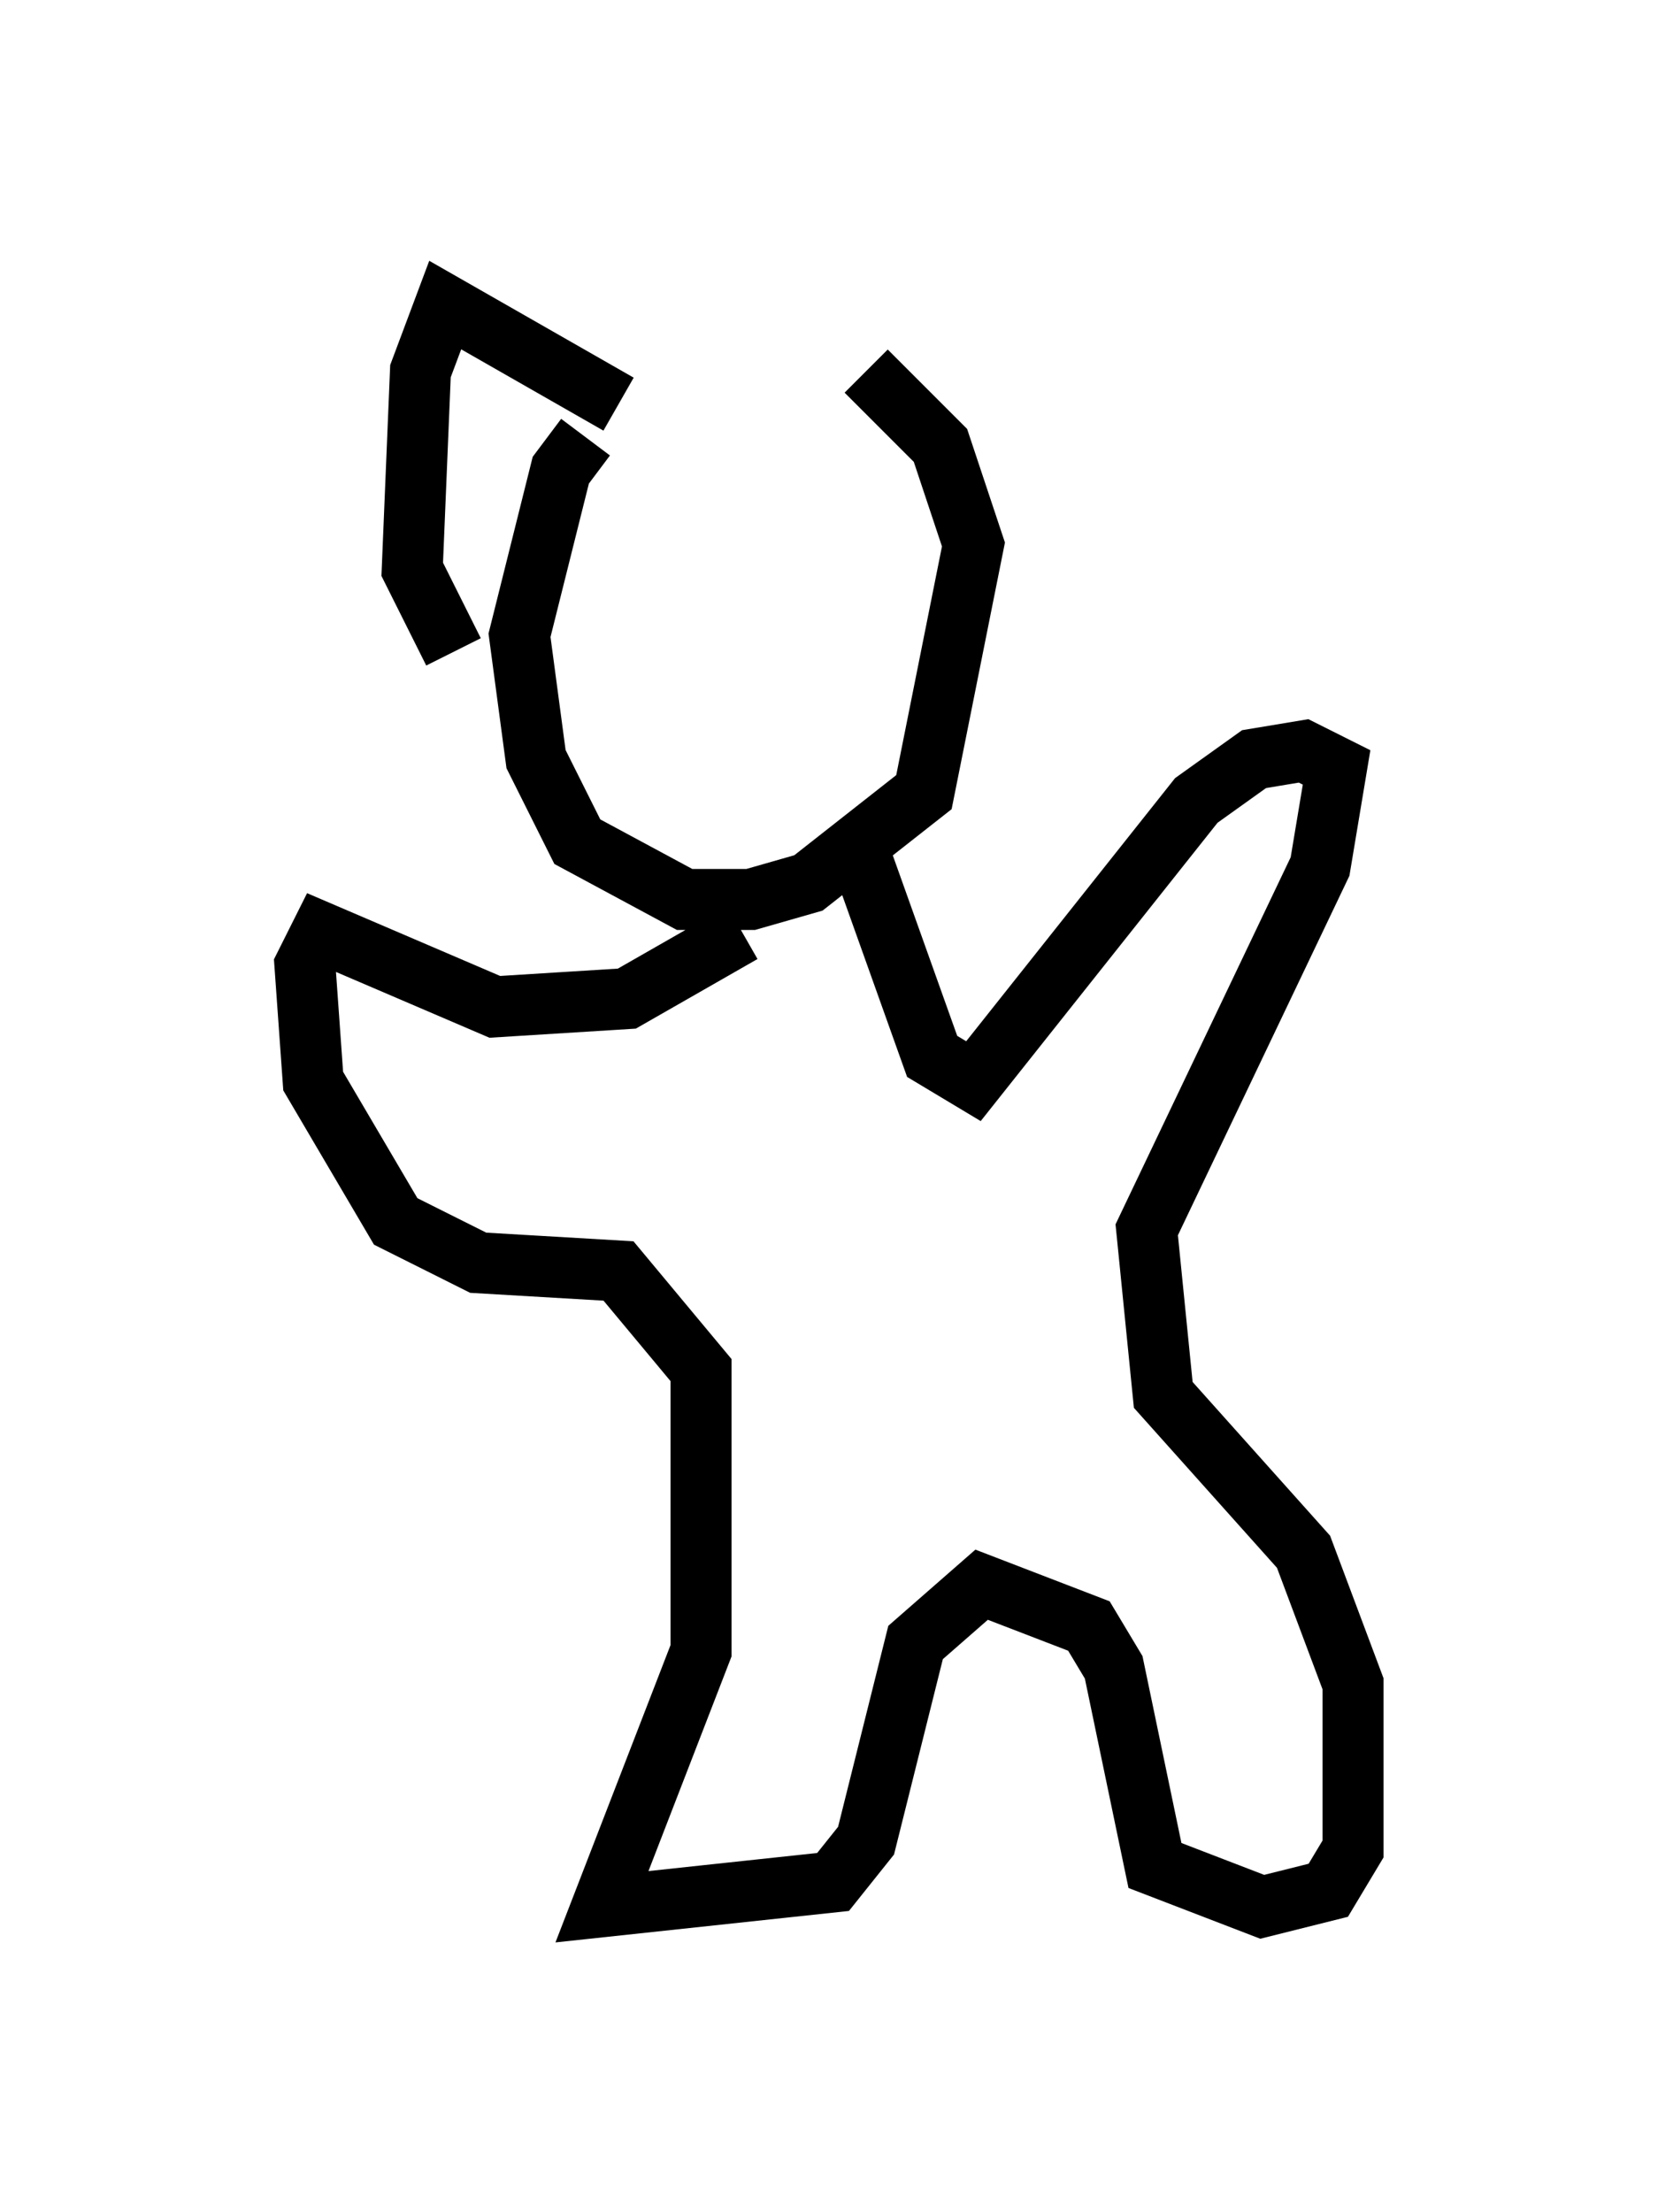 <?xml version="1.0" encoding="utf-8" ?>
<svg baseProfile="full" height="36.251" version="1.1" width="27.185" xmlns="http://www.w3.org/2000/svg" xmlns:ev="http://www.w3.org/2001/xml-events" xmlns:xlink="http://www.w3.org/1999/xlink"><defs /><rect fill="white" height="36.251" width="27.185" x="0" y="0" /><path d="M13.119, 5.271 m-3.518, 1.894 l-0.406, 0.541 -0.677, 2.706 l0.271, 2.03 0.677, 1.353 l1.759, 0.947 1.083, 0.0 l0.947, -0.271 1.894, -1.488 l0.812, -4.059 -0.541, -1.624 l-1.218, -1.218 m-2.03, 9.202 l-1.894, 1.083 -2.165, 0.135 l-2.842, -1.218 -0.271, 0.541 l0.135, 1.894 1.353, 2.3 l1.353, 0.677 2.3, 0.135 l1.353, 1.624 0.0, 4.601 l-1.624, 4.195 3.789, -0.406 l0.541, -0.677 0.812, -3.248 l1.083, -0.947 1.759, 0.677 l0.406, 0.677 0.677, 3.248 l1.759, 0.677 1.083, -0.271 l0.406, -0.677 0.0, -2.706 l-0.812, -2.165 -2.3, -2.571 l-0.271, -2.706 2.842, -5.954 l0.271, -1.624 -0.541, -0.271 l-0.812, 0.135 -0.947, 0.677 l-3.654, 4.601 -0.677, -0.406 l-1.353, -3.789 m-3.789, -6.901 l-2.842, -1.624 -0.406, 1.083 l-0.135, 3.248 0.677, 1.353 " fill="none" stroke="black" stroke-width="1" /></svg>